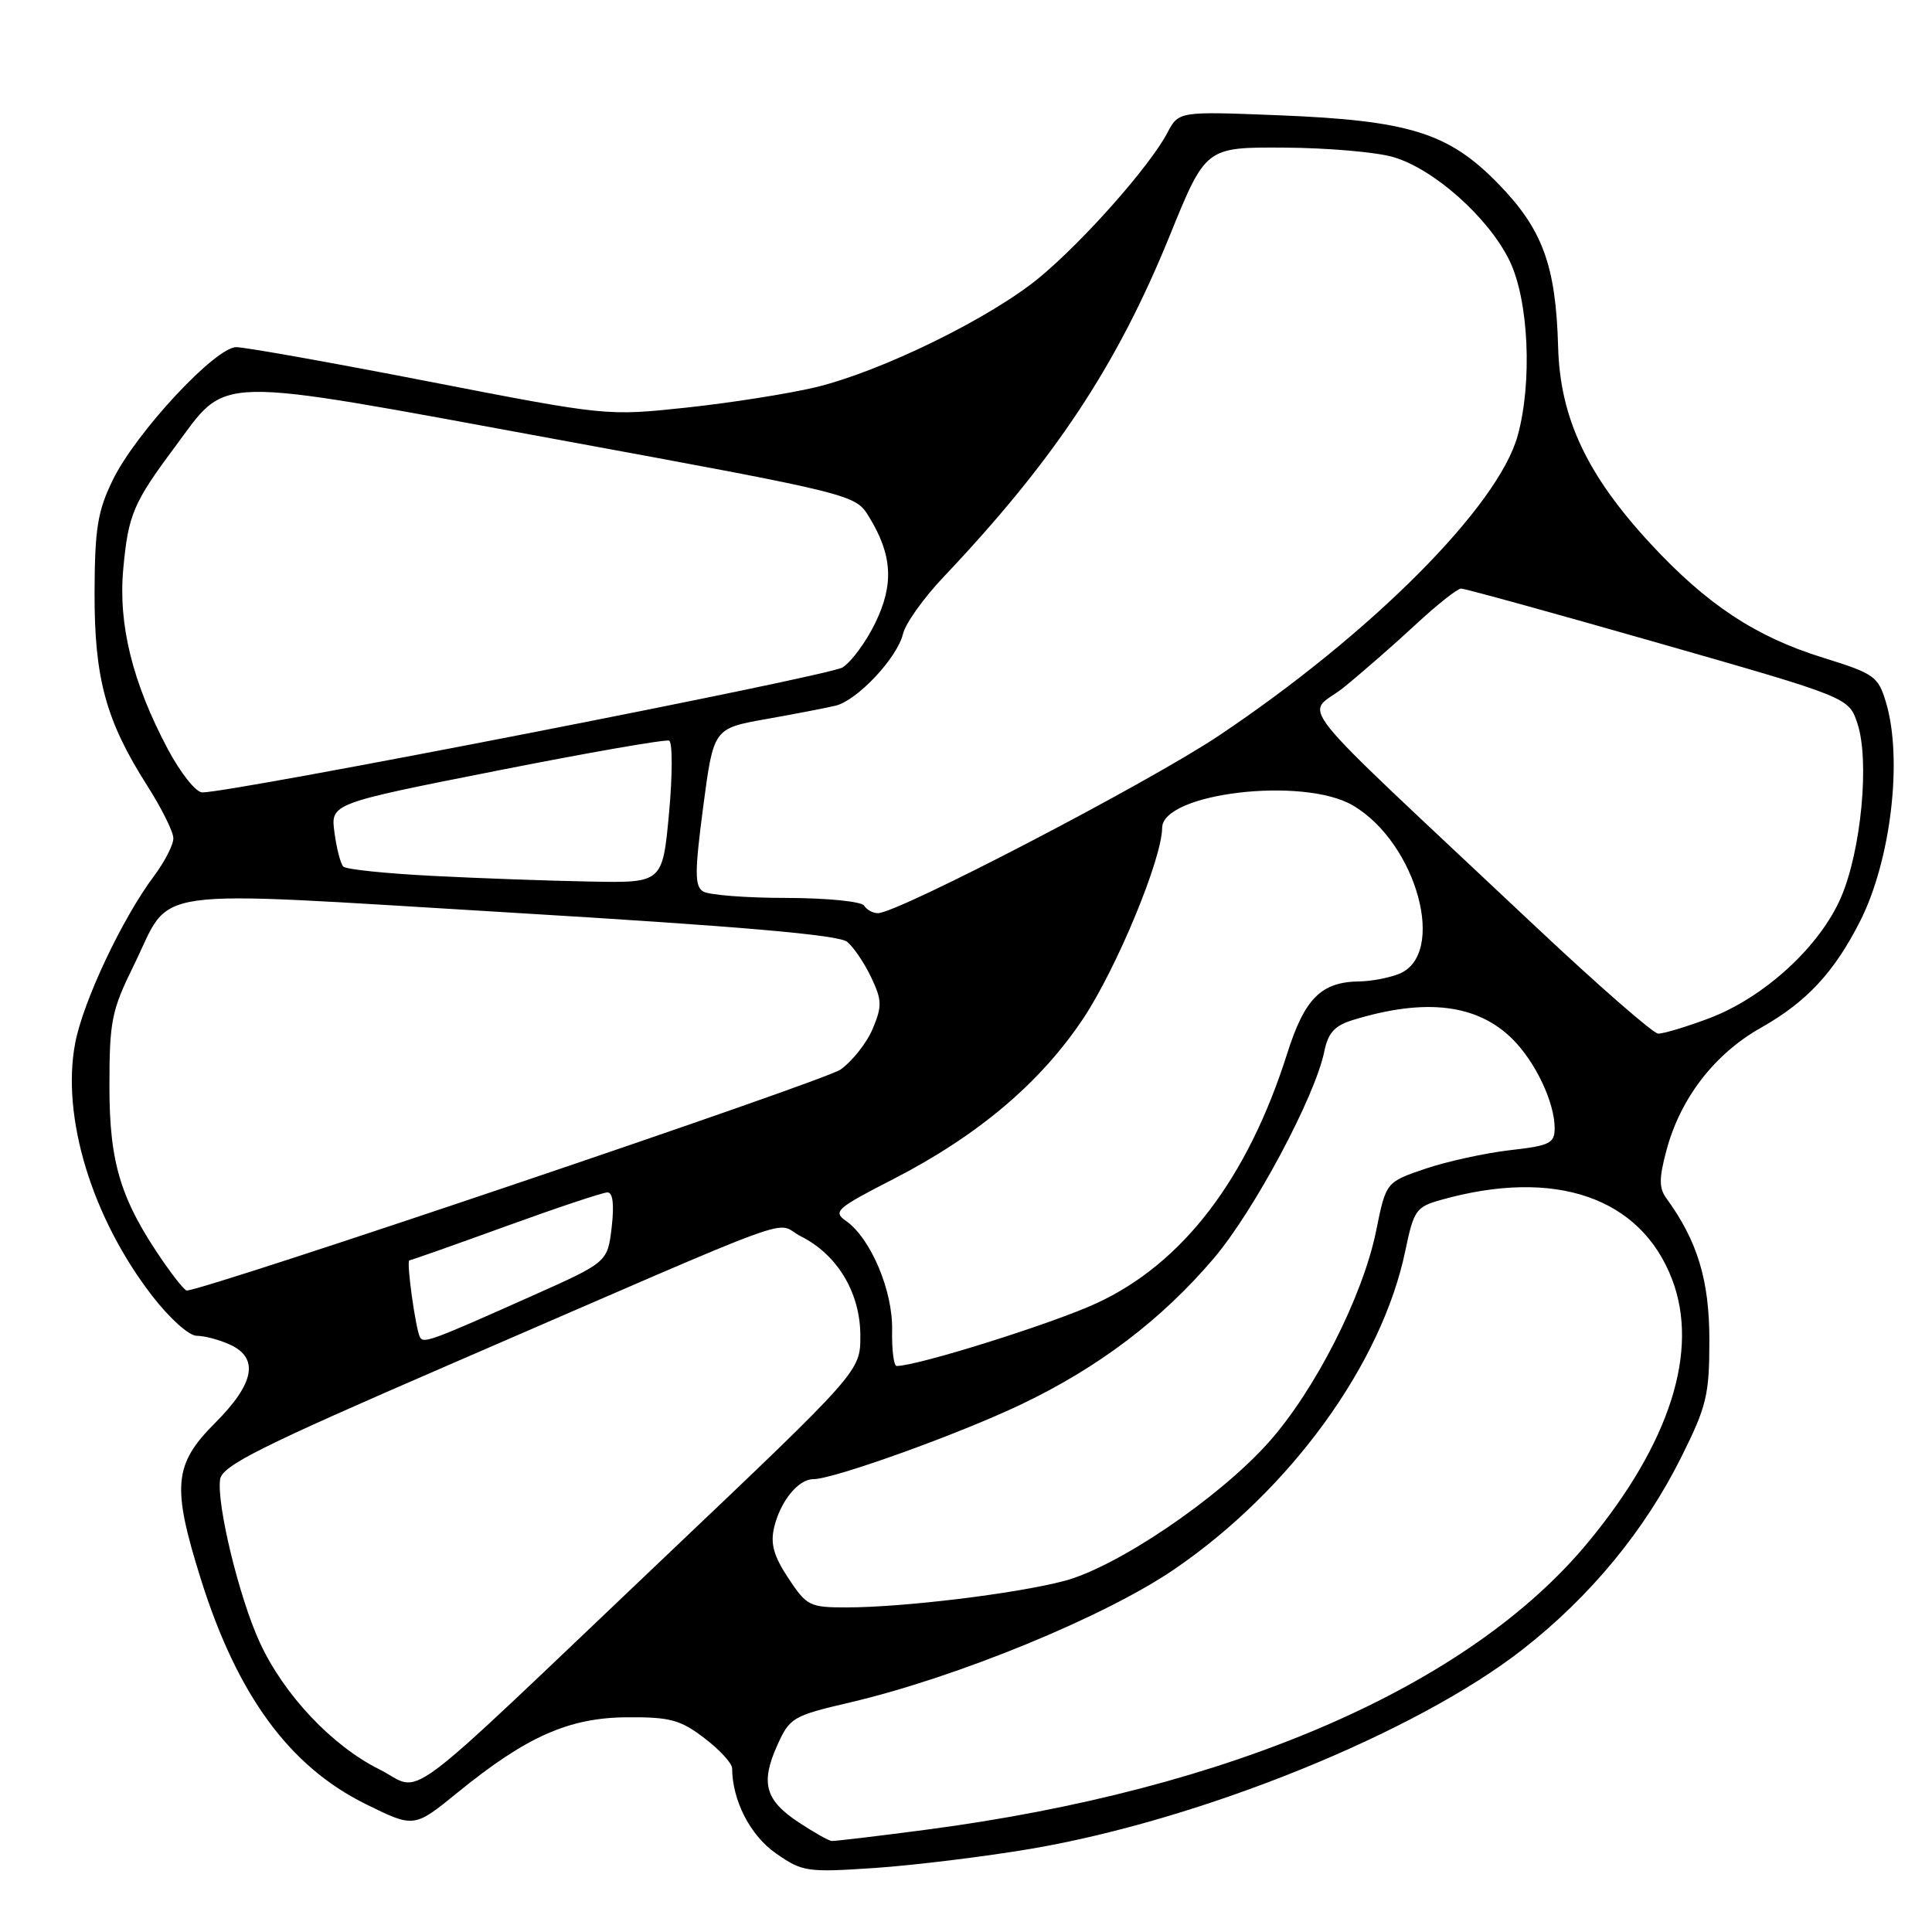 <?xml version="1.0" encoding="UTF-8" standalone="no"?>
<!DOCTYPE svg PUBLIC "-//W3C//DTD SVG 1.1//EN" "http://www.w3.org/Graphics/SVG/1.1/DTD/svg11.dtd" >
<svg xmlns="http://www.w3.org/2000/svg" xmlns:xlink="http://www.w3.org/1999/xlink" version="1.1" viewBox="0 0 256 256">
 <g >
 <path fill="currentColor"
d=" M 136.58 244.98 C 159.21 241.13 187.64 229.60 201.78 218.54 C 210.74 211.53 217.96 202.77 222.79 193.05 C 226.15 186.32 226.50 184.84 226.50 177.55 C 226.50 169.64 224.93 164.45 220.81 158.79 C 219.82 157.43 219.82 156.14 220.81 152.44 C 222.66 145.52 227.17 139.66 233.32 136.19 C 239.38 132.77 243.03 128.85 246.47 122.07 C 250.56 113.99 252.15 100.56 249.90 93.06 C 248.87 89.62 248.36 89.26 241.57 87.15 C 232.63 84.38 226.16 80.10 218.69 72.03 C 210.27 62.93 206.72 55.38 206.46 46.00 C 206.16 35.16 204.41 30.39 198.52 24.34 C 191.93 17.58 186.73 15.96 169.34 15.27 C 156.18 14.75 156.18 14.75 154.67 17.62 C 152.35 22.01 143.66 31.85 137.77 36.74 C 131.31 42.11 116.74 49.25 108.00 51.33 C 104.42 52.18 96.75 53.39 90.95 54.01 C 80.42 55.13 80.37 55.13 56.90 50.57 C 43.97 48.05 32.45 46.00 31.31 46.00 C 28.53 46.00 17.97 57.36 14.93 63.63 C 12.93 67.74 12.56 70.06 12.53 78.50 C 12.50 89.89 14.02 95.48 19.50 104.09 C 21.40 107.07 22.96 110.20 22.97 111.06 C 22.99 111.91 21.84 114.16 20.42 116.06 C 16.21 121.67 11.00 132.71 9.96 138.23 C 8.11 147.99 12.18 161.37 20.16 171.70 C 22.46 174.68 25.04 177.00 26.07 177.00 C 27.08 177.00 29.05 177.52 30.45 178.16 C 34.37 179.94 33.73 183.32 28.50 188.55 C 23.02 194.04 22.75 196.91 26.60 209.20 C 31.43 224.62 38.36 234.08 48.48 239.06 C 54.87 242.21 54.87 242.21 60.62 237.53 C 69.73 230.11 75.37 227.60 83.07 227.55 C 88.77 227.51 90.14 227.87 93.32 230.30 C 95.35 231.84 97.00 233.64 97.01 234.30 C 97.03 238.57 99.41 243.21 102.80 245.57 C 106.34 248.04 106.90 248.12 116.00 247.51 C 121.22 247.15 130.49 246.01 136.58 244.98 Z  M 105.89 241.51 C 101.40 238.57 100.75 236.28 102.97 231.31 C 104.64 227.59 105.03 227.36 112.60 225.59 C 126.87 222.25 146.50 214.18 155.67 207.89 C 171.04 197.36 183.10 180.71 186.21 165.74 C 187.33 160.36 187.63 159.92 190.95 158.99 C 206.06 154.74 217.41 158.65 221.56 169.52 C 225.18 178.99 221.29 191.20 210.48 204.30 C 194.69 223.45 163.15 237.15 122.63 242.46 C 116.18 243.31 110.58 243.97 110.20 243.94 C 109.81 243.91 107.87 242.82 105.89 241.51 Z  M 50.23 234.43 C 44.00 231.32 37.64 224.59 34.45 217.69 C 31.72 211.83 28.67 199.28 29.17 196.01 C 29.45 194.20 34.48 191.68 59.50 180.85 C 108.24 159.74 102.31 161.91 106.14 163.83 C 110.98 166.27 114.00 171.32 114.00 177.00 C 114.00 181.70 114.00 181.70 88.25 206.16 C 51.92 240.68 56.28 237.44 50.23 234.43 Z  M 104.46 209.12 C 102.52 206.18 102.06 204.56 102.58 202.37 C 103.41 198.92 105.77 196.00 107.76 196.00 C 110.45 196.00 127.09 190.02 135.35 186.07 C 145.57 181.19 153.92 174.86 160.82 166.75 C 166.15 160.49 174.26 145.31 175.48 139.31 C 175.99 136.83 176.85 135.89 179.32 135.14 C 188.91 132.21 195.78 133.05 200.44 137.71 C 203.48 140.75 206.00 146.10 206.00 149.49 C 206.00 151.50 205.35 151.81 200.05 152.41 C 196.78 152.79 191.75 153.89 188.87 154.86 C 183.65 156.64 183.65 156.64 182.35 163.07 C 180.60 171.74 174.23 184.27 168.07 191.15 C 161.45 198.56 147.97 207.68 140.95 209.50 C 134.54 211.18 119.70 212.98 112.26 212.99 C 107.29 213.00 106.90 212.81 104.46 209.12 Z  M 118.21 176.25 C 118.32 171.05 115.38 164.08 112.10 161.78 C 110.33 160.54 110.82 160.11 118.34 156.25 C 129.59 150.47 137.88 143.46 143.56 134.92 C 147.98 128.26 153.96 113.82 153.99 109.70 C 154.02 105.08 172.66 102.87 179.24 106.71 C 187.77 111.69 191.81 126.60 185.29 129.08 C 183.96 129.59 181.66 130.02 180.18 130.04 C 175.06 130.10 172.88 132.27 170.55 139.63 C 165.30 156.18 156.74 167.40 145.31 172.68 C 139.45 175.39 121.61 180.99 118.81 181.00 C 118.43 181.00 118.16 178.86 118.21 176.25 Z  M 55.66 177.21 C 55.08 176.19 53.80 167.00 54.25 167.00 C 54.45 167.00 60.19 164.97 67.00 162.50 C 73.81 160.03 79.88 158.00 80.49 158.00 C 81.21 158.00 81.40 159.59 81.05 162.63 C 80.50 167.25 80.50 167.25 70.50 171.71 C 57.18 177.66 56.14 178.04 55.66 177.21 Z  M 21.68 167.25 C 16.00 159.02 14.50 154.17 14.50 143.98 C 14.50 135.27 14.78 133.90 17.73 127.91 C 22.94 117.32 18.30 117.97 67.61 120.92 C 98.19 122.75 111.16 123.88 112.26 124.80 C 113.12 125.51 114.55 127.63 115.44 129.51 C 116.87 132.52 116.89 133.33 115.64 136.31 C 114.86 138.18 112.94 140.61 111.36 141.73 C 109.20 143.26 27.11 171.00 24.74 171.00 C 24.48 171.00 23.11 169.31 21.68 167.25 Z  M 203.50 122.80 C 169.77 91.06 173.03 95.13 178.06 91.08 C 180.49 89.11 184.78 85.36 187.59 82.75 C 190.40 80.14 193.10 78.00 193.60 77.99 C 194.09 77.98 205.86 81.23 219.74 85.20 C 244.98 92.42 244.98 92.42 246.12 95.87 C 247.75 100.79 246.62 112.68 243.95 118.89 C 241.14 125.43 233.73 132.21 226.41 134.95 C 223.40 136.08 220.38 136.98 219.71 136.96 C 219.05 136.93 211.75 130.56 203.50 122.80 Z  M 114.50 120.00 C 114.16 119.45 109.56 118.99 104.19 118.98 C 98.86 118.98 93.90 118.59 93.16 118.12 C 92.04 117.41 92.04 115.56 93.18 106.89 C 94.55 96.52 94.55 96.52 101.52 95.28 C 105.36 94.60 109.49 93.80 110.71 93.51 C 113.58 92.82 118.88 87.19 119.65 84.00 C 119.97 82.62 122.38 79.25 124.98 76.50 C 139.72 60.94 147.99 48.47 154.99 31.24 C 159.76 19.50 159.76 19.50 170.13 19.56 C 175.83 19.59 182.35 20.15 184.61 20.81 C 189.99 22.37 197.27 28.86 200.03 34.56 C 202.56 39.78 203.06 50.64 201.10 57.73 C 198.52 67.09 181.72 83.95 161.50 97.48 C 152.16 103.73 118.98 121.00 116.32 121.00 C 115.66 121.00 114.84 120.55 114.50 120.00 Z  M 57.33 116.06 C 51.18 115.75 45.86 115.20 45.49 114.83 C 45.13 114.47 44.60 112.44 44.32 110.32 C 43.80 106.48 43.80 106.48 65.81 102.13 C 77.92 99.73 88.20 97.94 88.66 98.14 C 89.12 98.34 89.12 102.66 88.65 107.75 C 87.79 117.00 87.79 117.00 78.15 116.81 C 72.84 116.71 63.47 116.38 57.33 116.06 Z  M 22.23 99.25 C 17.54 90.42 15.64 82.71 16.34 75.31 C 17.00 68.19 17.67 66.62 23.15 59.26 C 30.31 49.64 27.46 49.71 73.33 58.14 C 113.33 65.50 113.33 65.50 115.16 68.50 C 118.24 73.53 118.47 77.41 115.99 82.52 C 114.77 85.04 112.81 87.71 111.64 88.44 C 109.78 89.60 30.89 105.00 26.80 105.00 C 25.96 105.00 23.91 102.41 22.23 99.25 Z "/>
</g>
</svg>
